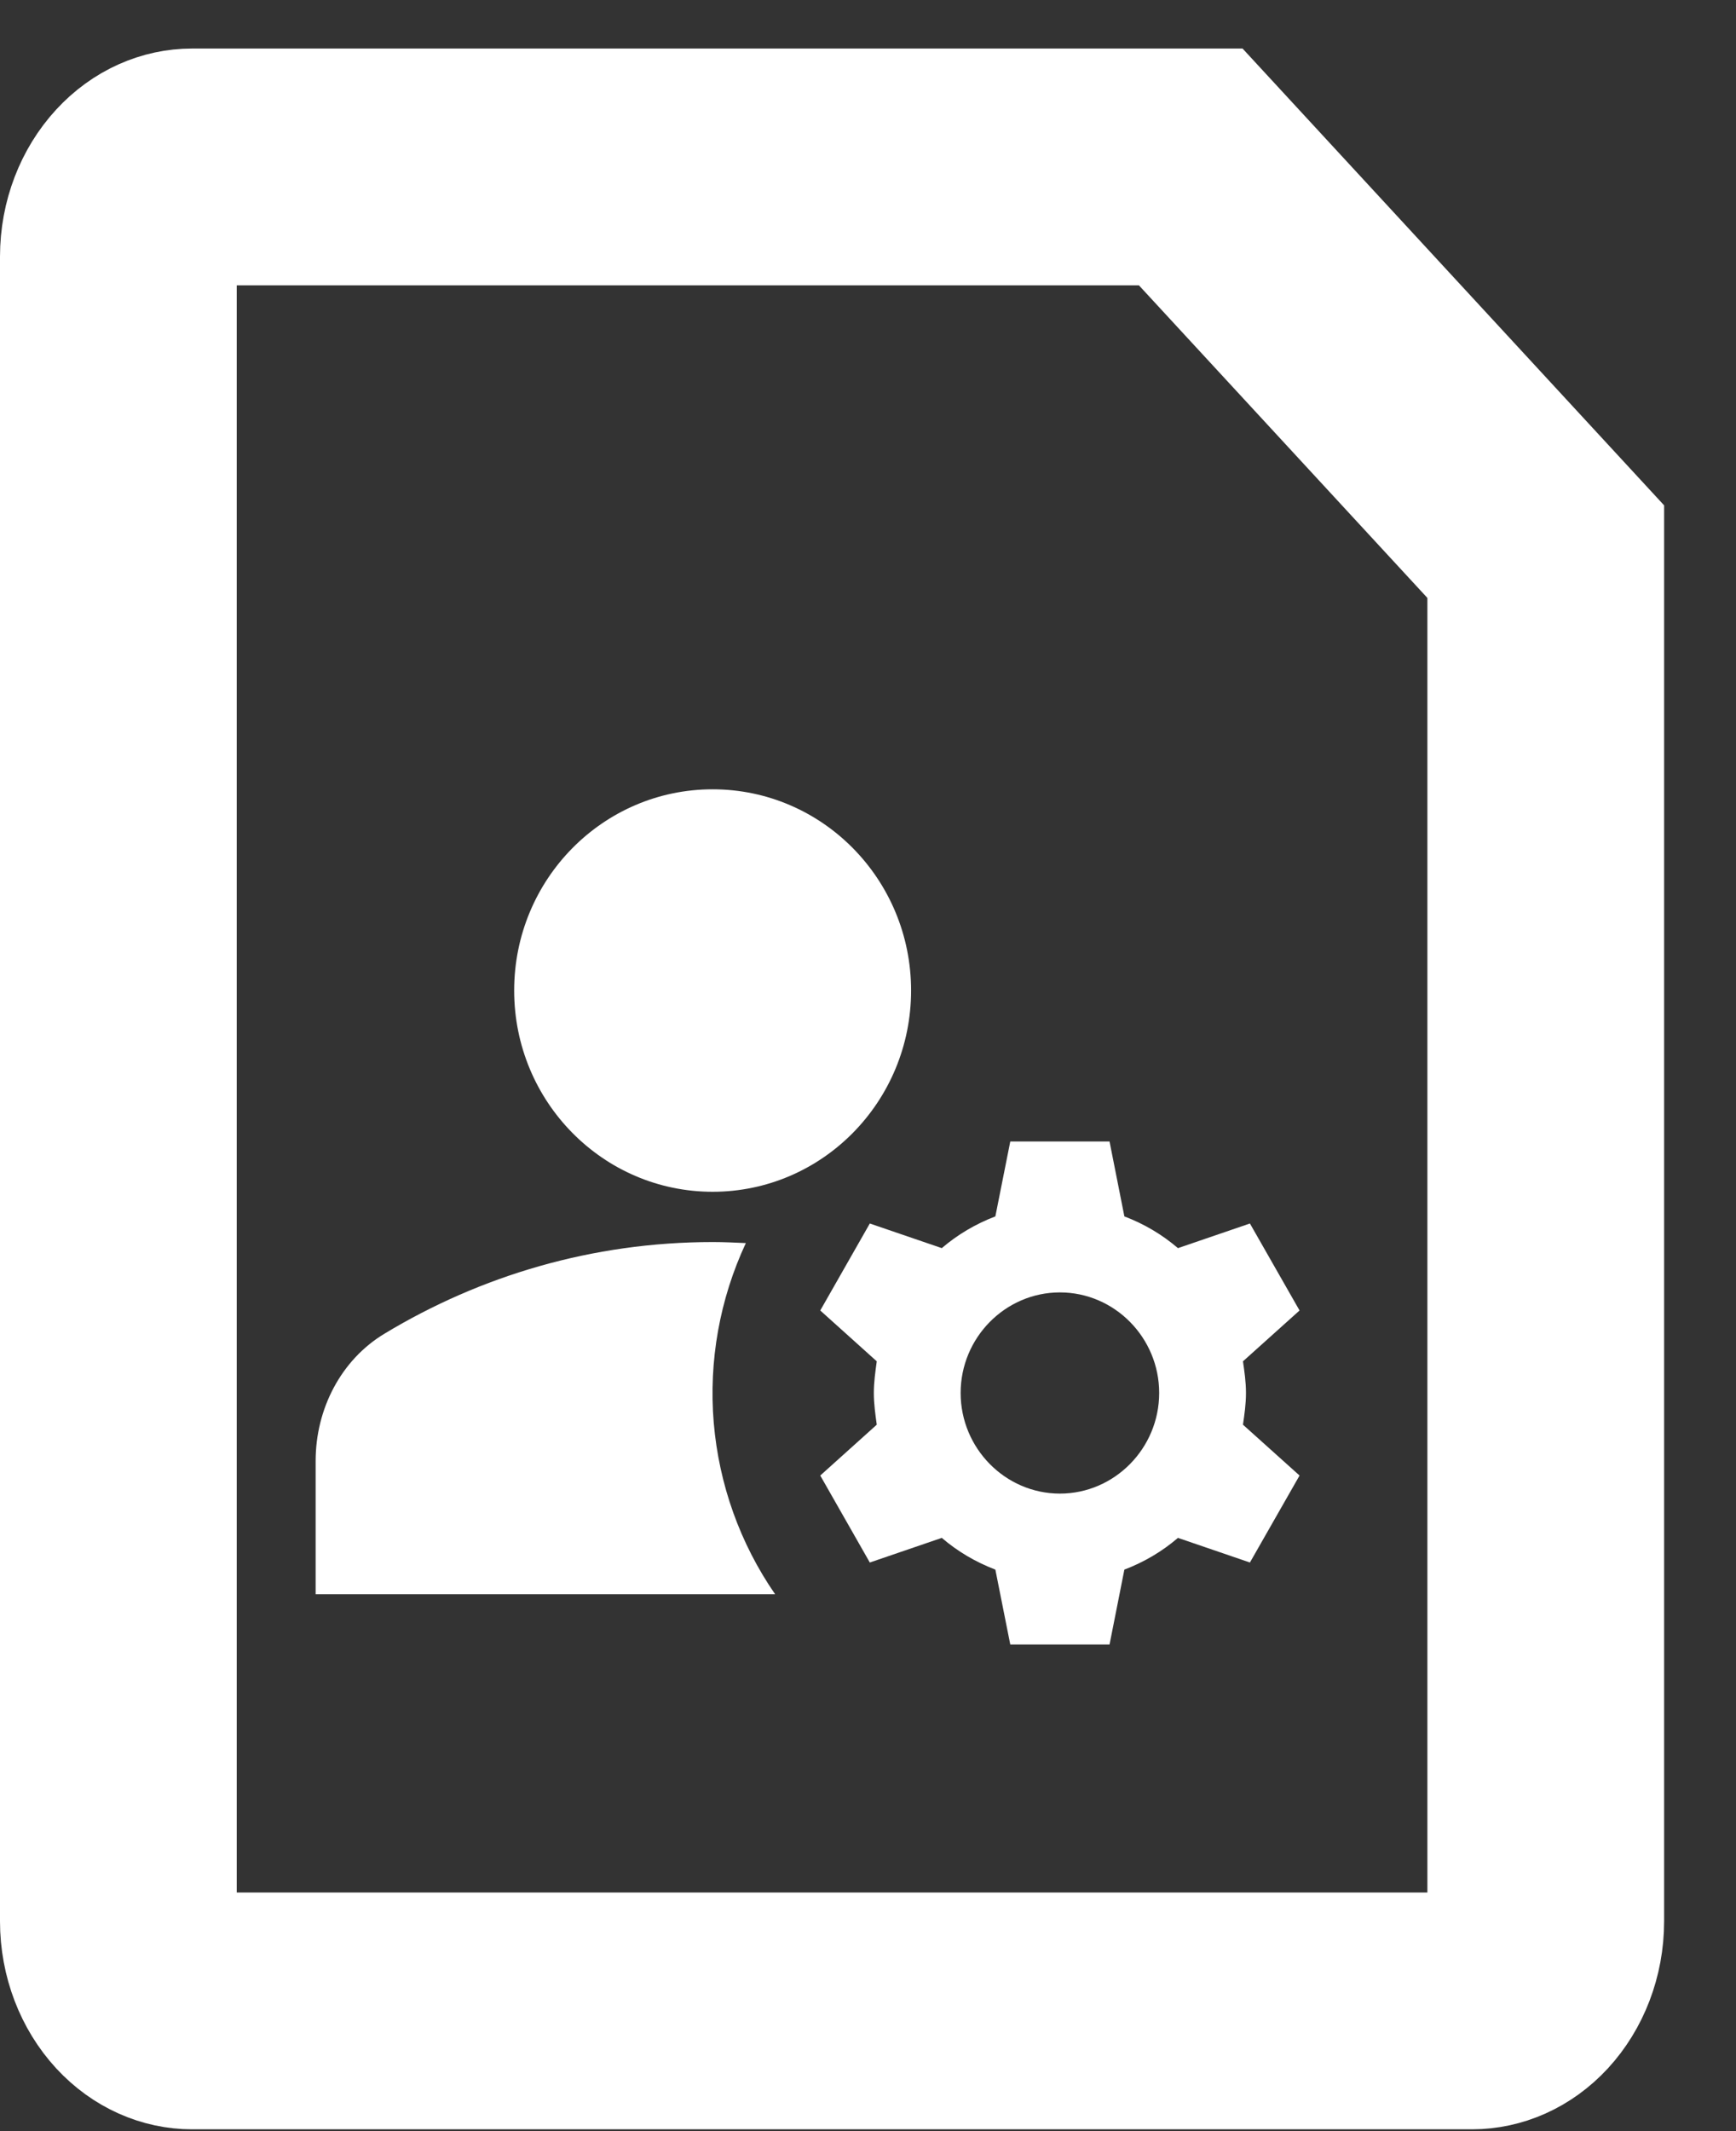 <svg width="22" height="27" viewBox="0 0 22 27" fill="none" xmlns="http://www.w3.org/2000/svg">
<rect x="0" y="0" width="22" height="27" fill="#333333" stroke="none"/>
<path d="M1.815 2.405C2.001 2.203 2.226 2.115 2.433 2.115H15.09L19.589 6.989V24.341C19.589 24.679 19.464 24.982 19.274 25.188C19.088 25.389 18.863 25.477 18.656 25.477H2.433C2.226 25.477 2.001 25.389 1.815 25.188C1.625 24.982 1.5 24.679 1.5 24.341V3.252C1.5 2.913 1.625 2.611 1.815 2.405Z" stroke="white" stroke-width="3"/>
<path d="M9.452 15.749C9.314 15.743 9.175 15.736 9.031 15.736C7.509 15.736 6.088 16.163 4.874 16.896C4.321 17.228 4 17.852 4 18.509V20.198H9.823C9.379 19.556 9.111 18.806 9.045 18.024C8.98 17.243 9.121 16.458 9.452 15.749Z" fill="white"/>
<path d="M9.031 15.099C10.42 15.099 11.546 13.957 11.546 12.549C11.546 11.141 10.42 10 9.031 10C7.642 10 6.516 11.141 6.516 12.549C6.516 13.957 7.642 15.099 9.031 15.099Z" fill="white"/>
<path d="M15.79 17.648C15.79 17.508 15.771 17.381 15.752 17.247L16.469 16.603L15.84 15.501L14.928 15.813C14.727 15.641 14.501 15.507 14.249 15.411L14.061 14.462H12.803L12.614 15.411C12.363 15.507 12.136 15.641 11.935 15.813L11.023 15.501L10.395 16.603L11.111 17.247C11.093 17.381 11.074 17.508 11.074 17.648C11.074 17.789 11.093 17.916 11.111 18.05L10.395 18.694L11.023 19.796L11.935 19.484C12.136 19.656 12.363 19.79 12.614 19.886L12.803 20.835H14.061L14.249 19.886C14.501 19.79 14.727 19.656 14.928 19.484L15.84 19.796L16.469 18.694L15.752 18.05C15.771 17.916 15.79 17.789 15.79 17.648ZM13.432 18.923C12.74 18.923 12.174 18.349 12.174 17.648C12.174 16.947 12.74 16.374 13.432 16.374C14.124 16.374 14.69 16.947 14.69 17.648C14.69 18.349 14.124 18.923 13.432 18.923Z" fill="white"/>
</svg>
